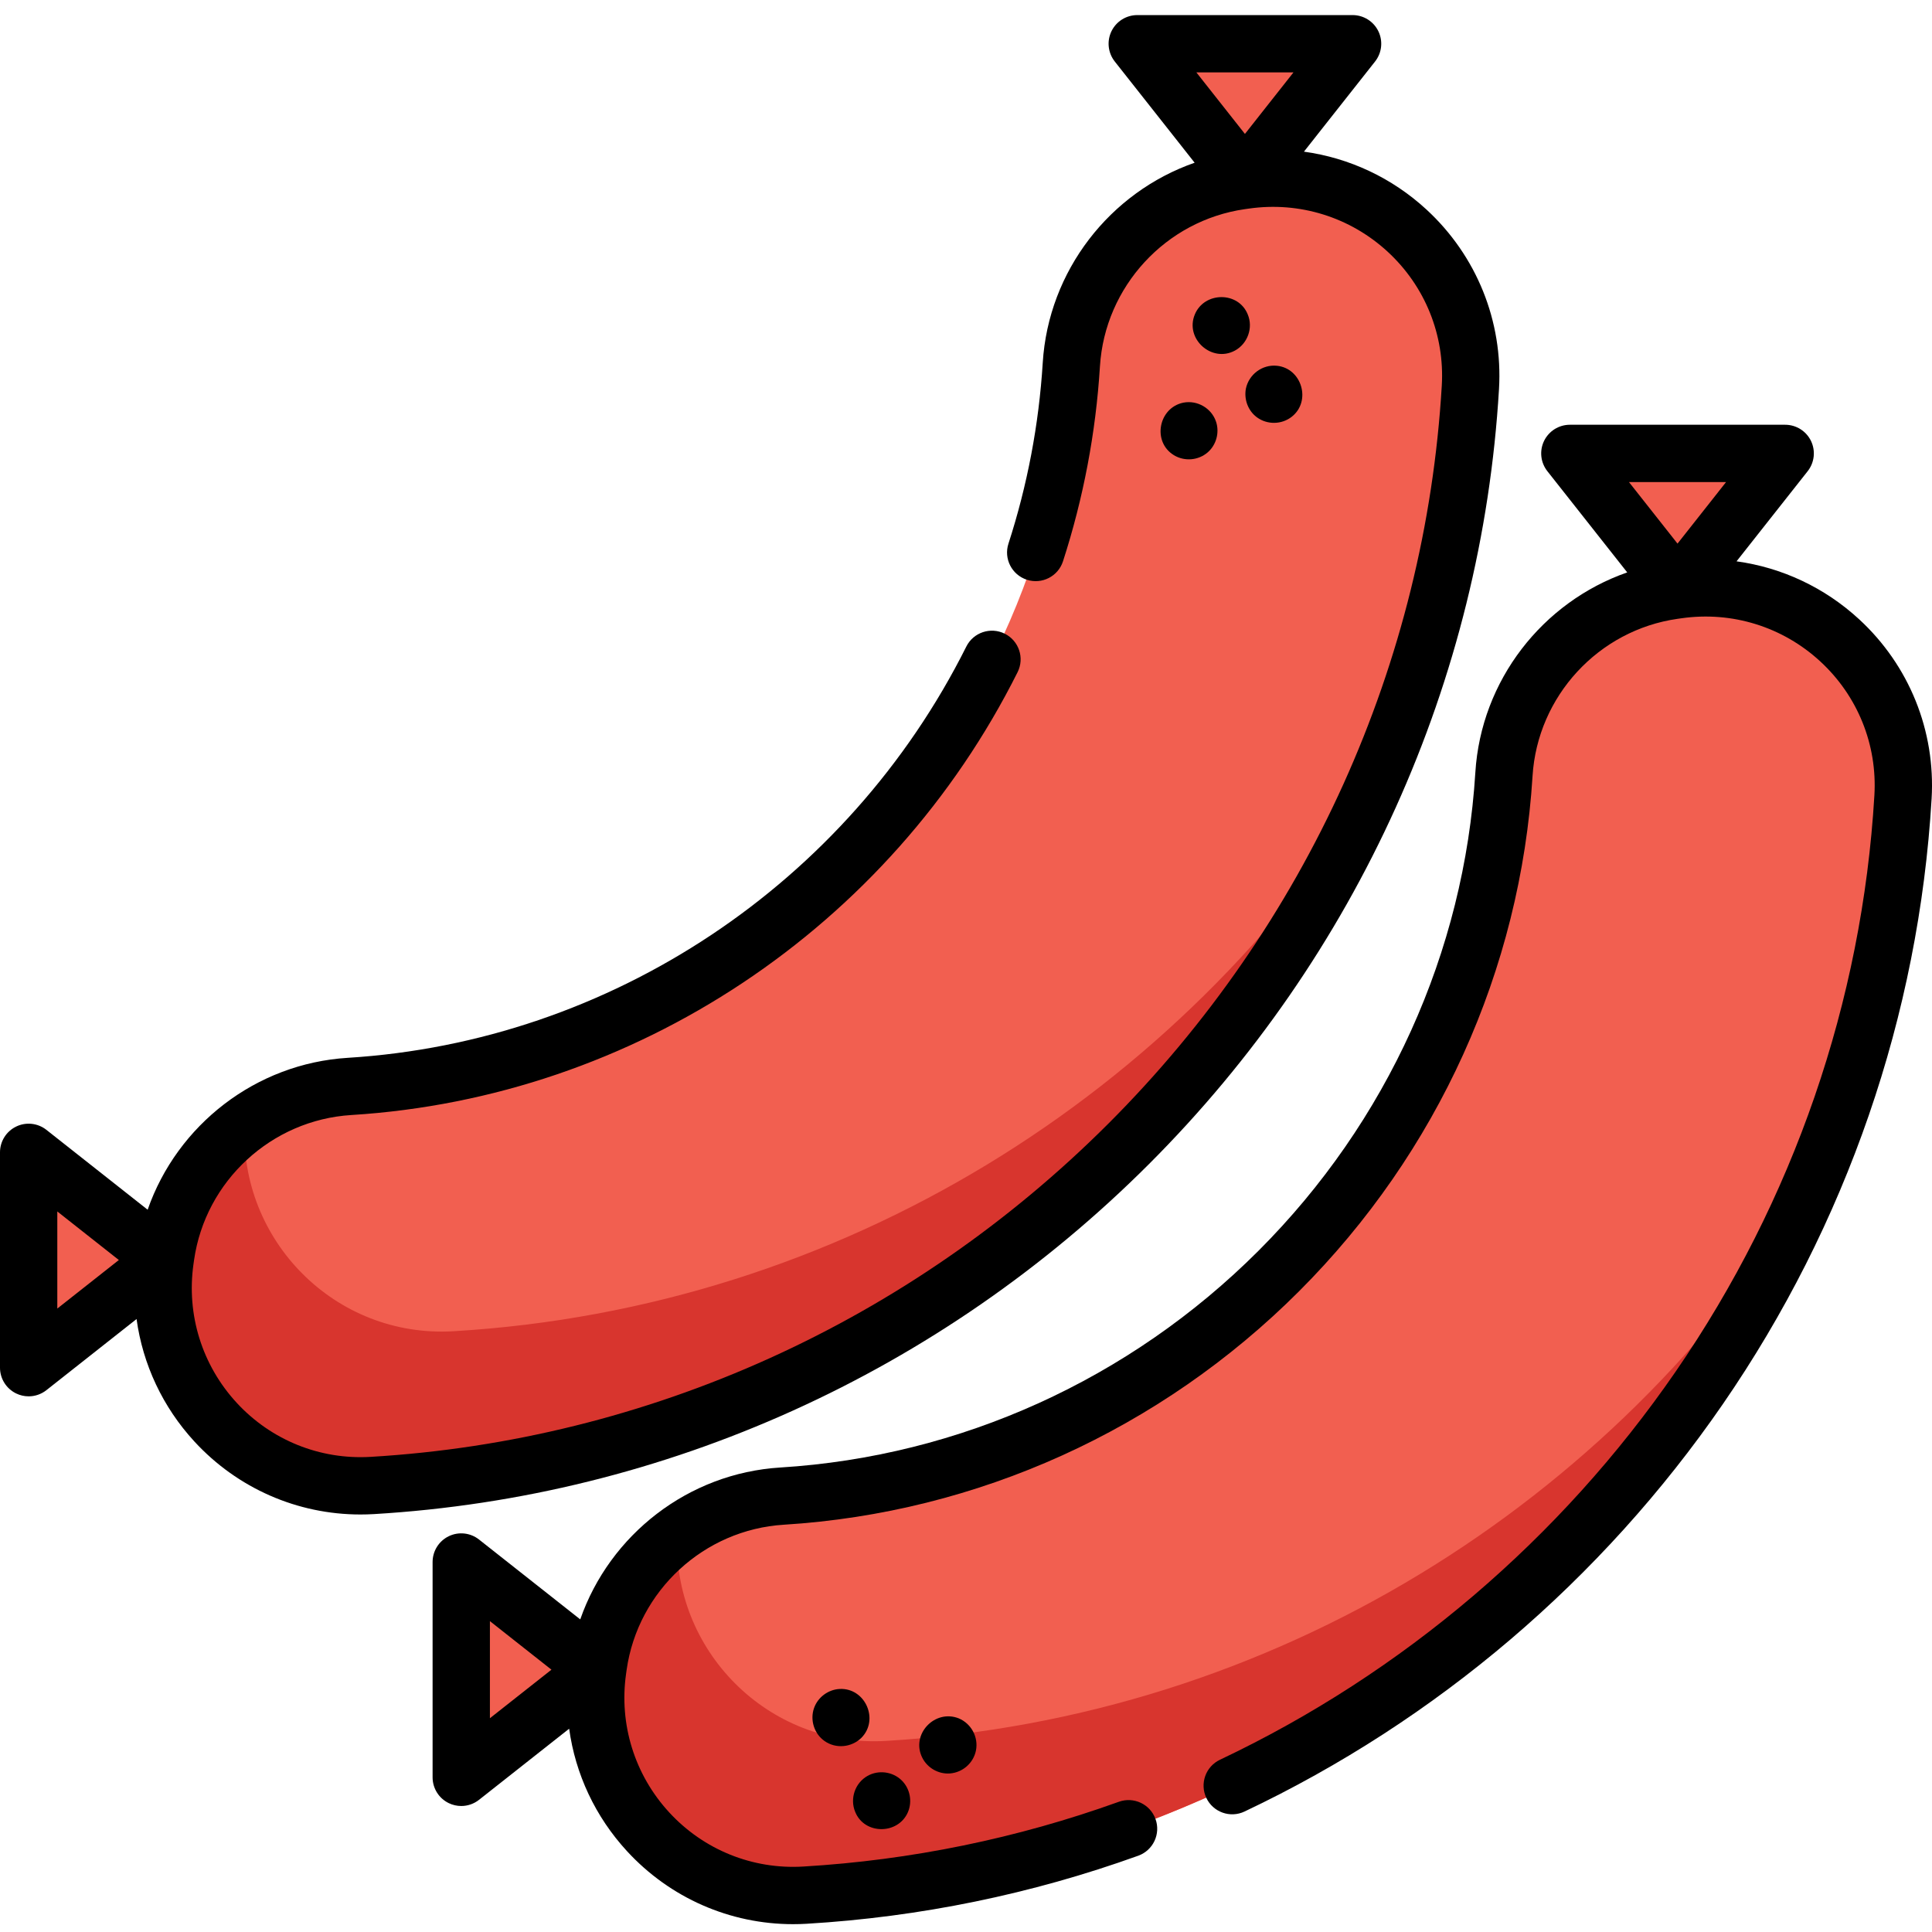 <svg height="70" viewBox="0 -3 511.999 511" width="70" xmlns="http://www.w3.org/2000/svg"><path d="m504.312 207.723c-9.242 155.797-135.215 281.773-291.012 291.012-33.055 1.961-59.566-26.969-54.898-59.75.047-.352.098-.699.148-1.047 3.508-24.648 23.859-43.414 48.707-44.953 102.301-6.328 184.973-89 191.305-191.301 1.535-24.848 20.301-45.203 44.949-48.711.348-.047.699-.098 1.047-.148 32.781-4.664 61.715 21.848 59.754 54.898zm0 0" fill="#f25f50"/><path d="m479.363 311.996c-45.477 104.531-147.074 179.68-266.062 186.738-33.055 1.961-59.559-26.98-54.898-59.75.047-.352.098-.703.148-1.055 2.051-14.391 9.84-26.781 20.926-34.898-1.492 30.703 23.984 56.695 55.371 54.824 102.816-6.098 192.66-63.043 244.516-145.859zm0 0" fill="#d8352e"/><g fill="#f25f50"><path d="m158.402 438.984-36.164-28.531v57.062zm0 0"/><path d="m444.559 152.824-28.531-36.164h57.062zm0 0"/><path d="m389.668 99.156c-9.238 155.797-135.211 281.773-291.012 291.012-33.051 1.961-59.562-26.969-54.898-59.75.051-.352.098-.699.148-1.051 3.508-24.645 23.863-43.41 48.711-44.949 102.297-6.328 184.973-89 191.301-191.301 1.539-24.848 20.305-45.203 44.949-48.711.352-.047.699-.098 1.051-.148 32.777-4.664 61.711 21.848 59.75 54.898zm0 0"/></g><path d="m364.719 203.43c-45.473 104.531-147.07 179.68-266.062 186.738-33.051 1.961-59.559-26.98-54.898-59.75.051-.352.102-.703.152-1.055 2.047-14.395 9.84-26.781 20.922-34.898-1.488 30.703 23.988 56.695 55.371 54.824 102.82-6.098 192.66-63.043 244.516-145.859zm0 0" fill="#d8352e"/><path d="m43.758 330.418-36.164-28.535v57.066zm0 0" fill="#f25f50"/><path d="m329.918 44.258-28.531-36.164h57.062zm0 0" fill="#f25f50"/><path d="m254.102 451.895c-6.359-2.547-12.801 4.223-9.684 10.43 1.359 2.707 4.309 4.391 7.336 4.156 3.367-.258 6.223-2.766 6.883-6.082.703-3.523-1.234-7.113-4.535-8.504zm0 0"/><path d="m226.629 476.652c2.441 6.109 11.359 6.078 13.957.137 1.258-2.871.586-6.344-1.684-8.523-2.395-2.297-6.117-2.762-9.008-1.129-3.301 1.867-4.715 6.012-3.266 9.516zm0 0"/><path d="m228.258 457.059c4.801-4.801 1.047-13.309-5.742-12.965-3.035.156-5.754 2.172-6.777 5.031-1.133 3.168.02 6.84 2.777 8.766 3.012 2.109 7.121 1.715 9.742-.832zm0 0"/><path d="m397.25 99.605c1.066-17.996-5.938-35.336-19.219-47.57-9.148-8.426-20.473-13.695-32.473-15.344l18.852-23.895c1.805-2.285 2.141-5.398.871-8.016s-3.922-4.281-6.832-4.281h-57.062c-2.91 0-5.566 1.664-6.836 4.281s-.93 5.73.871 8.016l21.168 26.828c-22.445 7.832-38.742 28.613-40.254 53.023-1.008 16.301-4.066 32.426-9.086 47.93-1.293 3.988.895 8.27 4.887 9.562 3.992 1.293 8.273-.895 9.566-4.883 5.41-16.719 8.707-34.102 9.793-51.672 1.309-21.156 17.477-38.676 38.434-41.66l1.059-.148c13.398-1.91 26.793 2.258 36.754 11.43 9.914 9.133 15.141 22.07 14.344 35.5-4.355 73.492-35.73 142.938-88.336 195.543s-122.051 83.98-195.543 88.336c-13.426.793-26.367-4.434-35.496-14.344-9.176-9.961-13.34-23.355-11.434-36.762l.148-1.043c2.984-20.965 20.504-37.129 41.66-38.441 75.02-4.641 142.684-49.609 176.586-117.363 1.879-3.75.359-8.312-3.395-10.191-3.75-1.875-8.312-.355-10.188 3.395-31.488 62.926-94.309 104.695-163.941 109-24.406 1.512-45.188 17.805-53.02 40.254l-26.832-21.168c-2.281-1.801-5.398-2.141-8.016-.871s-4.281 3.922-4.281 6.832v57.066c0 2.91 1.664 5.562 4.281 6.832 1.055.512 2.184.762 3.312.762 1.676 0 3.34-.555 4.703-1.633l23.895-18.852c1.648 12.004 6.918 23.324 15.344 32.473 11.422 12.398 27.285 19.324 43.984 19.324 1.191 0 2.387-.035 3.586-.105 77.211-4.578 150.148-37.52 205.387-92.758 55.238-55.238 88.18-128.18 92.758-205.387zm-54.469-83.918-12.863 16.309-12.867-16.309zm-327.594 327.594v-25.73l16.309 12.867zm0 0"/><path d="m330.664 79.828c-2.477-6.176-11.508-6.062-14.023 0-2.695 6.492 4.5 12.891 10.625 9.582 3.363-1.816 4.891-6.047 3.398-9.582zm0 0"/><path d="m330.168 99.504c-.527 2.879.59 5.902 2.984 7.629 2.734 1.969 6.512 1.895 9.164-.18 5.262-4.117 2.691-12.879-3.957-13.523-3.859-.375-7.402 2.297-8.191 6.074zm0 0"/><path d="m313.582 103.211c-6.586 1.363-8.289 10.387-2.484 13.918 2.793 1.699 6.441 1.406 8.926-.723 2.301-1.977 3.195-5.258 2.246-8.133-1.188-3.598-4.973-5.793-8.688-5.062zm0 0"/><path d="m492.676 160.605c-9.152-8.43-20.473-13.699-32.473-15.348l18.852-23.891c1.801-2.285 2.141-5.398.871-8.02-1.27-2.617-3.926-4.281-6.836-4.281h-57.062c-2.91 0-5.562 1.664-6.836 4.281-1.27 2.621-.93 5.734.871 8.02l21.168 26.828c-22.445 7.832-38.742 28.613-40.25 53.02-2.945 47.625-23.352 92.637-57.453 126.738-34.102 34.102-79.113 54.508-126.738 57.453-24.41 1.508-45.191 17.809-53.02 40.25l-26.828-21.168c-2.289-1.801-5.402-2.141-8.02-.871-2.617 1.27-4.281 3.926-4.281 6.836v57.062c0 2.91 1.664 5.562 4.281 6.832 1.055.512 2.188.762 3.312.762 1.676 0 3.34-.555 4.707-1.633l23.891-18.848c1.648 12 6.918 23.32 15.348 32.469 11.418 12.398 27.285 19.328 43.984 19.328 1.191 0 2.387-.035 3.586-.105 30.047-1.785 59.621-7.852 87.902-18.039 3.945-1.418 5.992-5.77 4.57-9.719-1.422-3.945-5.77-5.992-9.719-4.57-26.91 9.691-55.059 15.469-83.652 17.164-13.438.797-26.367-4.434-35.5-14.348-9.172-9.957-13.34-23.355-11.434-36.75l.148-1.051c2.984-20.965 20.508-37.133 41.66-38.441 51.328-3.176 99.816-25.148 136.539-61.871 36.727-36.723 58.699-85.215 61.875-136.539 1.309-21.156 17.473-38.676 38.434-41.66l1.055-.148c13.402-1.91 26.797 2.258 36.754 11.43 9.914 9.133 15.145 22.07 14.348 35.5-3.238 54.598-21.457 107.414-52.688 152.738-30.547 44.332-72.297 79.891-120.742 102.836-3.789 1.797-5.406 6.324-3.613 10.113 1.797 3.793 6.324 5.41 10.113 3.613 50.859-24.086 94.691-61.414 126.75-107.945 32.805-47.605 51.941-103.09 55.344-160.457 1.066-18-5.938-35.34-19.219-47.57zm-362.844 291.242v-25.73l16.309 12.867zm327.594-327.594-12.867 16.309-12.867-16.309zm0 0"/></svg>